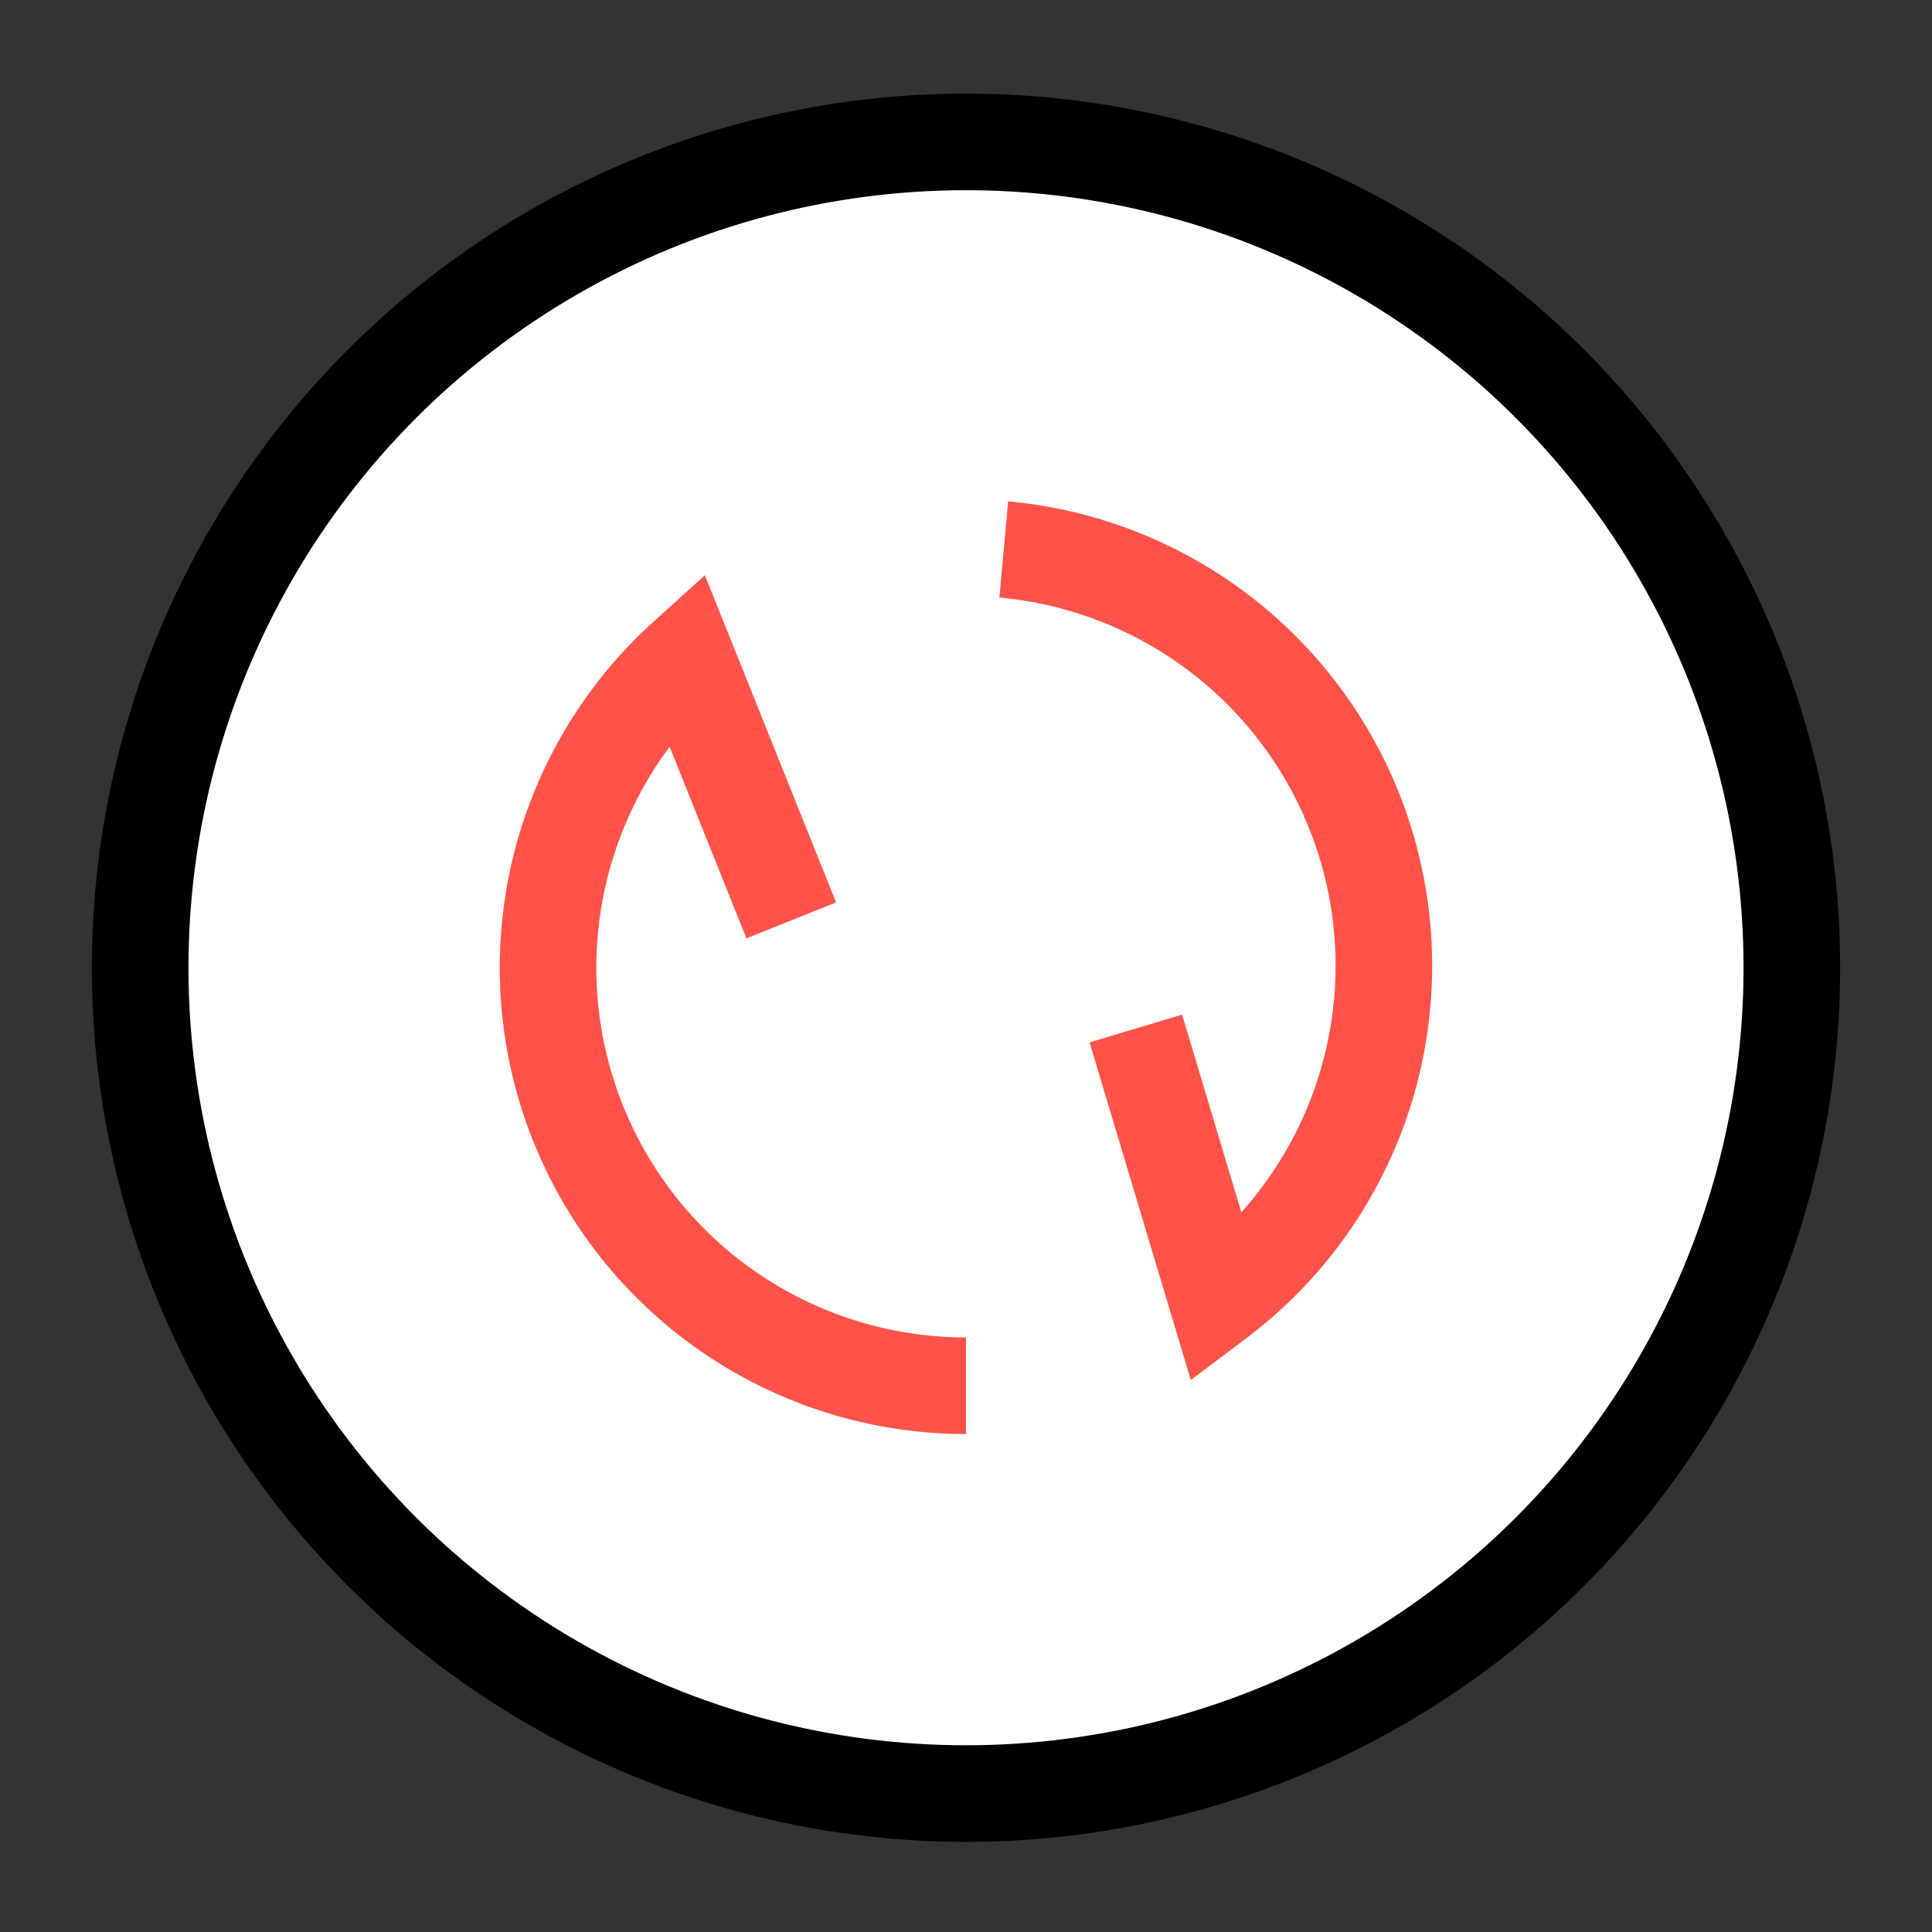 <svg id="Calque_1" data-name="Calque 1" xmlns="http://www.w3.org/2000/svg" viewBox="0 0 200 200"><rect x="0" y="0" width="200" height="200" fill="#333333" stroke="none"/><defs><style>.cls-1{fill:#fff;stroke:#000;}.cls-1,.cls-2{stroke-miterlimit:10;stroke-width:10px;}.cls-2{fill:none;stroke:#ff534a;}</style></defs><title>button-switch-project</title><circle class="cls-1" cx="100" cy="100.18" r="85.49"/><path class="cls-2" d="M100,143.45A43.27,43.27,0,0,1,71,68.07L81.91,95.28"/><path class="cls-2" d="M103.91,56.88A43.27,43.27,0,0,1,126,134.55l-8.42-28.08"/></svg>